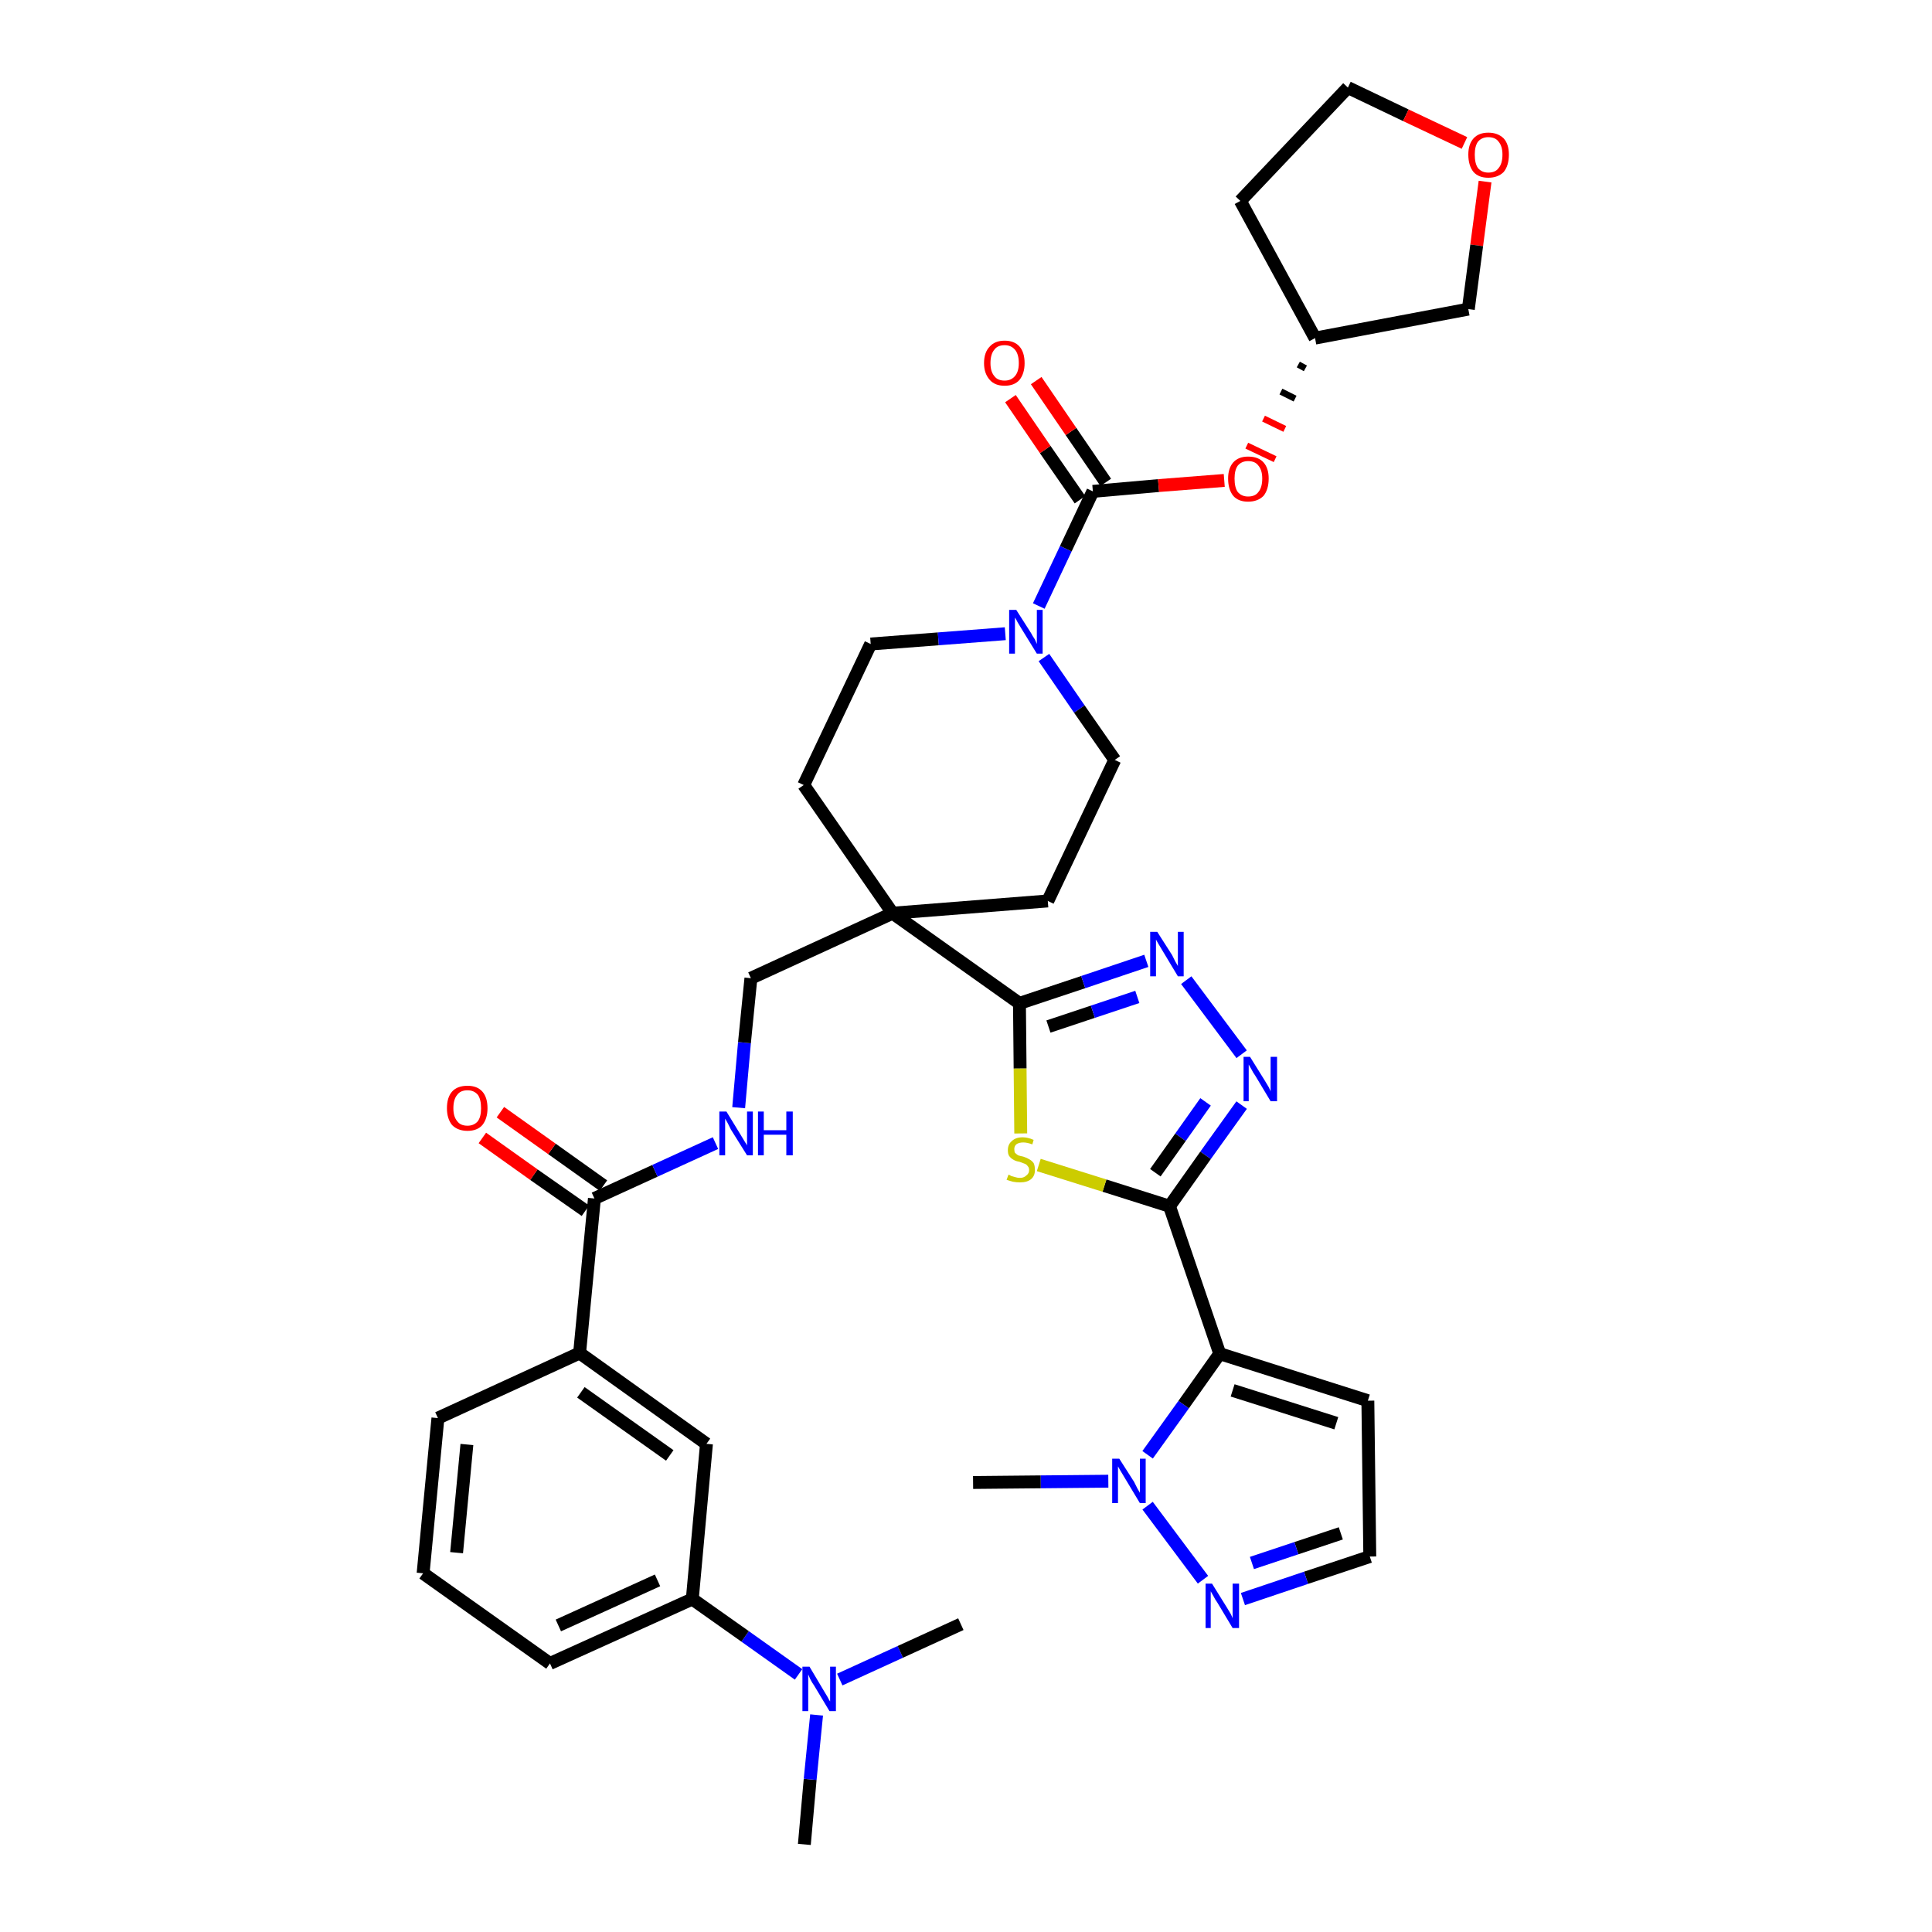 <?xml version='1.0' encoding='iso-8859-1'?>
<svg version='1.1' baseProfile='full'
              xmlns='http://www.w3.org/2000/svg'
                      xmlns:rdkit='http://www.rdkit.org/xml'
                      xmlns:xlink='http://www.w3.org/1999/xlink'
                  xml:space='preserve'
width='300px' height='300px' viewBox='0 0 300 300'>
<!-- END OF HEADER -->
<path class='bond-0 atom-0 atom-1' d='M 124.9,286.4 L 125.8,276.3' style='fill:none;fill-rule:evenodd;stroke:#000000;stroke-width:2.0px;stroke-linecap:butt;stroke-linejoin:miter;stroke-opacity:1' />
<path class='bond-0 atom-0 atom-1' d='M 125.8,276.3 L 126.8,266.3' style='fill:none;fill-rule:evenodd;stroke:#0000FF;stroke-width:2.0px;stroke-linecap:butt;stroke-linejoin:miter;stroke-opacity:1' />
<path class='bond-1 atom-1 atom-2' d='M 130.4,260.8 L 139.8,256.5' style='fill:none;fill-rule:evenodd;stroke:#0000FF;stroke-width:2.0px;stroke-linecap:butt;stroke-linejoin:miter;stroke-opacity:1' />
<path class='bond-1 atom-1 atom-2' d='M 139.8,256.5 L 149.2,252.2' style='fill:none;fill-rule:evenodd;stroke:#000000;stroke-width:2.0px;stroke-linecap:butt;stroke-linejoin:miter;stroke-opacity:1' />
<path class='bond-2 atom-1 atom-3' d='M 124.0,260.0 L 115.7,254.1' style='fill:none;fill-rule:evenodd;stroke:#0000FF;stroke-width:2.0px;stroke-linecap:butt;stroke-linejoin:miter;stroke-opacity:1' />
<path class='bond-2 atom-1 atom-3' d='M 115.7,254.1 L 107.5,248.3' style='fill:none;fill-rule:evenodd;stroke:#000000;stroke-width:2.0px;stroke-linecap:butt;stroke-linejoin:miter;stroke-opacity:1' />
<path class='bond-3 atom-3 atom-4' d='M 107.5,248.3 L 85.4,258.3' style='fill:none;fill-rule:evenodd;stroke:#000000;stroke-width:2.0px;stroke-linecap:butt;stroke-linejoin:miter;stroke-opacity:1' />
<path class='bond-3 atom-3 atom-4' d='M 102.1,245.4 L 86.7,252.4' style='fill:none;fill-rule:evenodd;stroke:#000000;stroke-width:2.0px;stroke-linecap:butt;stroke-linejoin:miter;stroke-opacity:1' />
<path class='bond-37 atom-37 atom-3' d='M 109.7,224.2 L 107.5,248.3' style='fill:none;fill-rule:evenodd;stroke:#000000;stroke-width:2.0px;stroke-linecap:butt;stroke-linejoin:miter;stroke-opacity:1' />
<path class='bond-4 atom-4 atom-5' d='M 85.4,258.3 L 65.7,244.3' style='fill:none;fill-rule:evenodd;stroke:#000000;stroke-width:2.0px;stroke-linecap:butt;stroke-linejoin:miter;stroke-opacity:1' />
<path class='bond-5 atom-5 atom-6' d='M 65.7,244.3 L 68.0,220.2' style='fill:none;fill-rule:evenodd;stroke:#000000;stroke-width:2.0px;stroke-linecap:butt;stroke-linejoin:miter;stroke-opacity:1' />
<path class='bond-5 atom-5 atom-6' d='M 70.9,241.1 L 72.5,224.3' style='fill:none;fill-rule:evenodd;stroke:#000000;stroke-width:2.0px;stroke-linecap:butt;stroke-linejoin:miter;stroke-opacity:1' />
<path class='bond-6 atom-6 atom-7' d='M 68.0,220.2 L 90.0,210.1' style='fill:none;fill-rule:evenodd;stroke:#000000;stroke-width:2.0px;stroke-linecap:butt;stroke-linejoin:miter;stroke-opacity:1' />
<path class='bond-7 atom-7 atom-8' d='M 90.0,210.1 L 92.3,186.1' style='fill:none;fill-rule:evenodd;stroke:#000000;stroke-width:2.0px;stroke-linecap:butt;stroke-linejoin:miter;stroke-opacity:1' />
<path class='bond-36 atom-7 atom-37' d='M 90.0,210.1 L 109.7,224.2' style='fill:none;fill-rule:evenodd;stroke:#000000;stroke-width:2.0px;stroke-linecap:butt;stroke-linejoin:miter;stroke-opacity:1' />
<path class='bond-36 atom-7 atom-37' d='M 90.2,216.2 L 104.0,226.0' style='fill:none;fill-rule:evenodd;stroke:#000000;stroke-width:2.0px;stroke-linecap:butt;stroke-linejoin:miter;stroke-opacity:1' />
<path class='bond-8 atom-8 atom-9' d='M 93.7,184.1 L 85.7,178.4' style='fill:none;fill-rule:evenodd;stroke:#000000;stroke-width:2.0px;stroke-linecap:butt;stroke-linejoin:miter;stroke-opacity:1' />
<path class='bond-8 atom-8 atom-9' d='M 85.7,178.4 L 77.7,172.7' style='fill:none;fill-rule:evenodd;stroke:#FF0000;stroke-width:2.0px;stroke-linecap:butt;stroke-linejoin:miter;stroke-opacity:1' />
<path class='bond-8 atom-8 atom-9' d='M 90.9,188.0 L 82.9,182.4' style='fill:none;fill-rule:evenodd;stroke:#000000;stroke-width:2.0px;stroke-linecap:butt;stroke-linejoin:miter;stroke-opacity:1' />
<path class='bond-8 atom-8 atom-9' d='M 82.9,182.4 L 74.9,176.7' style='fill:none;fill-rule:evenodd;stroke:#FF0000;stroke-width:2.0px;stroke-linecap:butt;stroke-linejoin:miter;stroke-opacity:1' />
<path class='bond-9 atom-8 atom-10' d='M 92.3,186.1 L 101.7,181.8' style='fill:none;fill-rule:evenodd;stroke:#000000;stroke-width:2.0px;stroke-linecap:butt;stroke-linejoin:miter;stroke-opacity:1' />
<path class='bond-9 atom-8 atom-10' d='M 101.7,181.8 L 111.1,177.5' style='fill:none;fill-rule:evenodd;stroke:#0000FF;stroke-width:2.0px;stroke-linecap:butt;stroke-linejoin:miter;stroke-opacity:1' />
<path class='bond-10 atom-10 atom-11' d='M 114.7,172.0 L 115.6,161.9' style='fill:none;fill-rule:evenodd;stroke:#0000FF;stroke-width:2.0px;stroke-linecap:butt;stroke-linejoin:miter;stroke-opacity:1' />
<path class='bond-10 atom-10 atom-11' d='M 115.6,161.9 L 116.6,151.9' style='fill:none;fill-rule:evenodd;stroke:#000000;stroke-width:2.0px;stroke-linecap:butt;stroke-linejoin:miter;stroke-opacity:1' />
<path class='bond-11 atom-11 atom-12' d='M 116.6,151.9 L 138.6,141.8' style='fill:none;fill-rule:evenodd;stroke:#000000;stroke-width:2.0px;stroke-linecap:butt;stroke-linejoin:miter;stroke-opacity:1' />
<path class='bond-12 atom-12 atom-13' d='M 138.6,141.8 L 158.3,155.8' style='fill:none;fill-rule:evenodd;stroke:#000000;stroke-width:2.0px;stroke-linecap:butt;stroke-linejoin:miter;stroke-opacity:1' />
<path class='bond-23 atom-12 atom-24' d='M 138.6,141.8 L 124.8,121.9' style='fill:none;fill-rule:evenodd;stroke:#000000;stroke-width:2.0px;stroke-linecap:butt;stroke-linejoin:miter;stroke-opacity:1' />
<path class='bond-38 atom-36 atom-12' d='M 162.7,139.9 L 138.6,141.8' style='fill:none;fill-rule:evenodd;stroke:#000000;stroke-width:2.0px;stroke-linecap:butt;stroke-linejoin:miter;stroke-opacity:1' />
<path class='bond-13 atom-13 atom-14' d='M 158.3,155.8 L 168.2,152.5' style='fill:none;fill-rule:evenodd;stroke:#000000;stroke-width:2.0px;stroke-linecap:butt;stroke-linejoin:miter;stroke-opacity:1' />
<path class='bond-13 atom-13 atom-14' d='M 168.2,152.5 L 178.0,149.2' style='fill:none;fill-rule:evenodd;stroke:#0000FF;stroke-width:2.0px;stroke-linecap:butt;stroke-linejoin:miter;stroke-opacity:1' />
<path class='bond-13 atom-13 atom-14' d='M 162.8,159.4 L 169.7,157.1' style='fill:none;fill-rule:evenodd;stroke:#000000;stroke-width:2.0px;stroke-linecap:butt;stroke-linejoin:miter;stroke-opacity:1' />
<path class='bond-13 atom-13 atom-14' d='M 169.7,157.1 L 176.6,154.8' style='fill:none;fill-rule:evenodd;stroke:#0000FF;stroke-width:2.0px;stroke-linecap:butt;stroke-linejoin:miter;stroke-opacity:1' />
<path class='bond-39 atom-23 atom-13' d='M 158.5,176.0 L 158.4,165.9' style='fill:none;fill-rule:evenodd;stroke:#CCCC00;stroke-width:2.0px;stroke-linecap:butt;stroke-linejoin:miter;stroke-opacity:1' />
<path class='bond-39 atom-23 atom-13' d='M 158.4,165.9 L 158.3,155.8' style='fill:none;fill-rule:evenodd;stroke:#000000;stroke-width:2.0px;stroke-linecap:butt;stroke-linejoin:miter;stroke-opacity:1' />
<path class='bond-14 atom-14 atom-15' d='M 184.2,152.2 L 192.8,163.7' style='fill:none;fill-rule:evenodd;stroke:#0000FF;stroke-width:2.0px;stroke-linecap:butt;stroke-linejoin:miter;stroke-opacity:1' />
<path class='bond-15 atom-15 atom-16' d='M 192.8,171.6 L 187.2,179.4' style='fill:none;fill-rule:evenodd;stroke:#0000FF;stroke-width:2.0px;stroke-linecap:butt;stroke-linejoin:miter;stroke-opacity:1' />
<path class='bond-15 atom-15 atom-16' d='M 187.2,179.4 L 181.6,187.3' style='fill:none;fill-rule:evenodd;stroke:#000000;stroke-width:2.0px;stroke-linecap:butt;stroke-linejoin:miter;stroke-opacity:1' />
<path class='bond-15 atom-15 atom-16' d='M 187.2,171.1 L 183.3,176.6' style='fill:none;fill-rule:evenodd;stroke:#0000FF;stroke-width:2.0px;stroke-linecap:butt;stroke-linejoin:miter;stroke-opacity:1' />
<path class='bond-15 atom-15 atom-16' d='M 183.3,176.6 L 179.4,182.1' style='fill:none;fill-rule:evenodd;stroke:#000000;stroke-width:2.0px;stroke-linecap:butt;stroke-linejoin:miter;stroke-opacity:1' />
<path class='bond-16 atom-16 atom-17' d='M 181.6,187.3 L 189.4,210.2' style='fill:none;fill-rule:evenodd;stroke:#000000;stroke-width:2.0px;stroke-linecap:butt;stroke-linejoin:miter;stroke-opacity:1' />
<path class='bond-22 atom-16 atom-23' d='M 181.6,187.3 L 171.5,184.1' style='fill:none;fill-rule:evenodd;stroke:#000000;stroke-width:2.0px;stroke-linecap:butt;stroke-linejoin:miter;stroke-opacity:1' />
<path class='bond-22 atom-16 atom-23' d='M 171.5,184.1 L 161.3,180.9' style='fill:none;fill-rule:evenodd;stroke:#CCCC00;stroke-width:2.0px;stroke-linecap:butt;stroke-linejoin:miter;stroke-opacity:1' />
<path class='bond-17 atom-17 atom-18' d='M 189.4,210.2 L 212.4,217.5' style='fill:none;fill-rule:evenodd;stroke:#000000;stroke-width:2.0px;stroke-linecap:butt;stroke-linejoin:miter;stroke-opacity:1' />
<path class='bond-17 atom-17 atom-18' d='M 191.4,215.9 L 207.5,221.0' style='fill:none;fill-rule:evenodd;stroke:#000000;stroke-width:2.0px;stroke-linecap:butt;stroke-linejoin:miter;stroke-opacity:1' />
<path class='bond-41 atom-21 atom-17' d='M 178.2,225.9 L 183.8,218.1' style='fill:none;fill-rule:evenodd;stroke:#0000FF;stroke-width:2.0px;stroke-linecap:butt;stroke-linejoin:miter;stroke-opacity:1' />
<path class='bond-41 atom-21 atom-17' d='M 183.8,218.1 L 189.4,210.2' style='fill:none;fill-rule:evenodd;stroke:#000000;stroke-width:2.0px;stroke-linecap:butt;stroke-linejoin:miter;stroke-opacity:1' />
<path class='bond-18 atom-18 atom-19' d='M 212.4,217.5 L 212.7,241.7' style='fill:none;fill-rule:evenodd;stroke:#000000;stroke-width:2.0px;stroke-linecap:butt;stroke-linejoin:miter;stroke-opacity:1' />
<path class='bond-19 atom-19 atom-20' d='M 212.7,241.7 L 202.8,245.0' style='fill:none;fill-rule:evenodd;stroke:#000000;stroke-width:2.0px;stroke-linecap:butt;stroke-linejoin:miter;stroke-opacity:1' />
<path class='bond-19 atom-19 atom-20' d='M 202.8,245.0 L 193.0,248.3' style='fill:none;fill-rule:evenodd;stroke:#0000FF;stroke-width:2.0px;stroke-linecap:butt;stroke-linejoin:miter;stroke-opacity:1' />
<path class='bond-19 atom-19 atom-20' d='M 208.2,238.1 L 201.3,240.4' style='fill:none;fill-rule:evenodd;stroke:#000000;stroke-width:2.0px;stroke-linecap:butt;stroke-linejoin:miter;stroke-opacity:1' />
<path class='bond-19 atom-19 atom-20' d='M 201.3,240.4 L 194.4,242.7' style='fill:none;fill-rule:evenodd;stroke:#0000FF;stroke-width:2.0px;stroke-linecap:butt;stroke-linejoin:miter;stroke-opacity:1' />
<path class='bond-20 atom-20 atom-21' d='M 186.8,245.3 L 178.2,233.8' style='fill:none;fill-rule:evenodd;stroke:#0000FF;stroke-width:2.0px;stroke-linecap:butt;stroke-linejoin:miter;stroke-opacity:1' />
<path class='bond-21 atom-21 atom-22' d='M 172.1,230.0 L 161.6,230.1' style='fill:none;fill-rule:evenodd;stroke:#0000FF;stroke-width:2.0px;stroke-linecap:butt;stroke-linejoin:miter;stroke-opacity:1' />
<path class='bond-21 atom-21 atom-22' d='M 161.6,230.1 L 151.1,230.2' style='fill:none;fill-rule:evenodd;stroke:#000000;stroke-width:2.0px;stroke-linecap:butt;stroke-linejoin:miter;stroke-opacity:1' />
<path class='bond-24 atom-24 atom-25' d='M 124.8,121.9 L 135.2,100.0' style='fill:none;fill-rule:evenodd;stroke:#000000;stroke-width:2.0px;stroke-linecap:butt;stroke-linejoin:miter;stroke-opacity:1' />
<path class='bond-25 atom-25 atom-26' d='M 135.2,100.0 L 145.7,99.2' style='fill:none;fill-rule:evenodd;stroke:#000000;stroke-width:2.0px;stroke-linecap:butt;stroke-linejoin:miter;stroke-opacity:1' />
<path class='bond-25 atom-25 atom-26' d='M 145.7,99.2 L 156.1,98.4' style='fill:none;fill-rule:evenodd;stroke:#0000FF;stroke-width:2.0px;stroke-linecap:butt;stroke-linejoin:miter;stroke-opacity:1' />
<path class='bond-26 atom-26 atom-27' d='M 161.3,94.1 L 165.5,85.2' style='fill:none;fill-rule:evenodd;stroke:#0000FF;stroke-width:2.0px;stroke-linecap:butt;stroke-linejoin:miter;stroke-opacity:1' />
<path class='bond-26 atom-26 atom-27' d='M 165.5,85.2 L 169.7,76.3' style='fill:none;fill-rule:evenodd;stroke:#000000;stroke-width:2.0px;stroke-linecap:butt;stroke-linejoin:miter;stroke-opacity:1' />
<path class='bond-34 atom-26 atom-35' d='M 162.1,102.1 L 167.6,110.1' style='fill:none;fill-rule:evenodd;stroke:#0000FF;stroke-width:2.0px;stroke-linecap:butt;stroke-linejoin:miter;stroke-opacity:1' />
<path class='bond-34 atom-26 atom-35' d='M 167.6,110.1 L 173.1,118.0' style='fill:none;fill-rule:evenodd;stroke:#000000;stroke-width:2.0px;stroke-linecap:butt;stroke-linejoin:miter;stroke-opacity:1' />
<path class='bond-27 atom-27 atom-28' d='M 171.7,74.9 L 166.3,67.0' style='fill:none;fill-rule:evenodd;stroke:#000000;stroke-width:2.0px;stroke-linecap:butt;stroke-linejoin:miter;stroke-opacity:1' />
<path class='bond-27 atom-27 atom-28' d='M 166.3,67.0 L 160.9,59.1' style='fill:none;fill-rule:evenodd;stroke:#FF0000;stroke-width:2.0px;stroke-linecap:butt;stroke-linejoin:miter;stroke-opacity:1' />
<path class='bond-27 atom-27 atom-28' d='M 167.7,77.6 L 162.3,69.8' style='fill:none;fill-rule:evenodd;stroke:#000000;stroke-width:2.0px;stroke-linecap:butt;stroke-linejoin:miter;stroke-opacity:1' />
<path class='bond-27 atom-27 atom-28' d='M 162.3,69.8 L 156.9,61.9' style='fill:none;fill-rule:evenodd;stroke:#FF0000;stroke-width:2.0px;stroke-linecap:butt;stroke-linejoin:miter;stroke-opacity:1' />
<path class='bond-28 atom-27 atom-29' d='M 169.7,76.3 L 179.9,75.4' style='fill:none;fill-rule:evenodd;stroke:#000000;stroke-width:2.0px;stroke-linecap:butt;stroke-linejoin:miter;stroke-opacity:1' />
<path class='bond-28 atom-27 atom-29' d='M 179.9,75.4 L 190.1,74.6' style='fill:none;fill-rule:evenodd;stroke:#FF0000;stroke-width:2.0px;stroke-linecap:butt;stroke-linejoin:miter;stroke-opacity:1' />
<path class='bond-29 atom-30 atom-29' d='M 201.6,56.6 L 202.7,57.2' style='fill:none;fill-rule:evenodd;stroke:#000000;stroke-width:1.0px;stroke-linecap:butt;stroke-linejoin:miter;stroke-opacity:1' />
<path class='bond-29 atom-30 atom-29' d='M 198.9,60.8 L 201.1,61.9' style='fill:none;fill-rule:evenodd;stroke:#000000;stroke-width:1.0px;stroke-linecap:butt;stroke-linejoin:miter;stroke-opacity:1' />
<path class='bond-29 atom-30 atom-29' d='M 196.2,65.0 L 199.5,66.6' style='fill:none;fill-rule:evenodd;stroke:#FF0000;stroke-width:1.0px;stroke-linecap:butt;stroke-linejoin:miter;stroke-opacity:1' />
<path class='bond-29 atom-30 atom-29' d='M 193.6,69.2 L 198.0,71.3' style='fill:none;fill-rule:evenodd;stroke:#FF0000;stroke-width:1.0px;stroke-linecap:butt;stroke-linejoin:miter;stroke-opacity:1' />
<path class='bond-30 atom-30 atom-31' d='M 204.2,52.5 L 192.6,31.2' style='fill:none;fill-rule:evenodd;stroke:#000000;stroke-width:2.0px;stroke-linecap:butt;stroke-linejoin:miter;stroke-opacity:1' />
<path class='bond-40 atom-34 atom-30' d='M 228.0,48.0 L 204.2,52.5' style='fill:none;fill-rule:evenodd;stroke:#000000;stroke-width:2.0px;stroke-linecap:butt;stroke-linejoin:miter;stroke-opacity:1' />
<path class='bond-31 atom-31 atom-32' d='M 192.6,31.2 L 209.3,13.6' style='fill:none;fill-rule:evenodd;stroke:#000000;stroke-width:2.0px;stroke-linecap:butt;stroke-linejoin:miter;stroke-opacity:1' />
<path class='bond-32 atom-32 atom-33' d='M 209.3,13.6 L 218.3,17.9' style='fill:none;fill-rule:evenodd;stroke:#000000;stroke-width:2.0px;stroke-linecap:butt;stroke-linejoin:miter;stroke-opacity:1' />
<path class='bond-32 atom-32 atom-33' d='M 218.3,17.9 L 227.4,22.2' style='fill:none;fill-rule:evenodd;stroke:#FF0000;stroke-width:2.0px;stroke-linecap:butt;stroke-linejoin:miter;stroke-opacity:1' />
<path class='bond-33 atom-33 atom-34' d='M 230.6,28.2 L 229.3,38.1' style='fill:none;fill-rule:evenodd;stroke:#FF0000;stroke-width:2.0px;stroke-linecap:butt;stroke-linejoin:miter;stroke-opacity:1' />
<path class='bond-33 atom-33 atom-34' d='M 229.3,38.1 L 228.0,48.0' style='fill:none;fill-rule:evenodd;stroke:#000000;stroke-width:2.0px;stroke-linecap:butt;stroke-linejoin:miter;stroke-opacity:1' />
<path class='bond-35 atom-35 atom-36' d='M 173.1,118.0 L 162.7,139.9' style='fill:none;fill-rule:evenodd;stroke:#000000;stroke-width:2.0px;stroke-linecap:butt;stroke-linejoin:miter;stroke-opacity:1' />
<path  class='atom-1' d='M 125.7 258.8
L 127.9 262.5
Q 128.1 262.8, 128.5 263.5
Q 128.8 264.1, 128.9 264.2
L 128.9 258.8
L 129.8 258.8
L 129.8 265.7
L 128.8 265.7
L 126.4 261.7
Q 126.1 261.3, 125.8 260.7
Q 125.6 260.2, 125.5 260.0
L 125.5 265.7
L 124.6 265.7
L 124.6 258.8
L 125.7 258.8
' fill='#0000FF'/>
<path  class='atom-9' d='M 69.4 172.1
Q 69.4 170.4, 70.2 169.5
Q 71.0 168.6, 72.6 168.6
Q 74.1 168.6, 74.9 169.5
Q 75.7 170.4, 75.7 172.1
Q 75.7 173.7, 74.9 174.7
Q 74.1 175.6, 72.6 175.6
Q 71.1 175.6, 70.2 174.7
Q 69.4 173.7, 69.4 172.1
M 72.6 174.8
Q 73.6 174.8, 74.2 174.1
Q 74.7 173.4, 74.7 172.1
Q 74.7 170.7, 74.2 170.0
Q 73.6 169.3, 72.6 169.3
Q 71.5 169.3, 71.0 170.0
Q 70.4 170.7, 70.4 172.1
Q 70.4 173.4, 71.0 174.1
Q 71.5 174.8, 72.6 174.8
' fill='#FF0000'/>
<path  class='atom-10' d='M 112.8 172.6
L 115.0 176.2
Q 115.2 176.5, 115.6 177.2
Q 116.0 177.8, 116.0 177.9
L 116.0 172.6
L 116.9 172.6
L 116.9 179.4
L 116.0 179.4
L 113.5 175.4
Q 113.3 175.0, 113.0 174.4
Q 112.7 173.9, 112.6 173.7
L 112.6 179.4
L 111.7 179.4
L 111.7 172.6
L 112.8 172.6
' fill='#0000FF'/>
<path  class='atom-10' d='M 117.7 172.6
L 118.6 172.6
L 118.6 175.5
L 122.1 175.5
L 122.1 172.6
L 123.1 172.6
L 123.1 179.4
L 122.1 179.4
L 122.1 176.2
L 118.6 176.2
L 118.6 179.4
L 117.7 179.4
L 117.7 172.6
' fill='#0000FF'/>
<path  class='atom-14' d='M 179.7 144.7
L 182.0 148.3
Q 182.2 148.7, 182.5 149.3
Q 182.9 150.0, 182.9 150.0
L 182.9 144.7
L 183.8 144.7
L 183.8 151.6
L 182.9 151.6
L 180.5 147.6
Q 180.2 147.1, 179.9 146.6
Q 179.6 146.1, 179.5 145.9
L 179.5 151.6
L 178.6 151.6
L 178.6 144.7
L 179.7 144.7
' fill='#0000FF'/>
<path  class='atom-15' d='M 194.1 164.1
L 196.4 167.8
Q 196.6 168.1, 197.0 168.8
Q 197.3 169.4, 197.3 169.5
L 197.3 164.1
L 198.3 164.1
L 198.3 171.0
L 197.3 171.0
L 194.9 167.0
Q 194.6 166.6, 194.3 166.0
Q 194.0 165.5, 193.9 165.3
L 193.9 171.0
L 193.1 171.0
L 193.1 164.1
L 194.1 164.1
' fill='#0000FF'/>
<path  class='atom-20' d='M 188.2 245.9
L 190.5 249.6
Q 190.7 249.9, 191.1 250.6
Q 191.4 251.2, 191.4 251.3
L 191.4 245.9
L 192.4 245.9
L 192.4 252.8
L 191.4 252.8
L 189.0 248.8
Q 188.7 248.4, 188.4 247.8
Q 188.1 247.3, 188.0 247.1
L 188.0 252.8
L 187.2 252.8
L 187.2 245.9
L 188.2 245.9
' fill='#0000FF'/>
<path  class='atom-21' d='M 173.8 226.5
L 176.1 230.1
Q 176.3 230.5, 176.6 231.1
Q 177.0 231.8, 177.0 231.8
L 177.0 226.5
L 177.9 226.5
L 177.9 233.4
L 177.0 233.4
L 174.6 229.4
Q 174.3 228.9, 174.0 228.4
Q 173.7 227.9, 173.6 227.7
L 173.6 233.4
L 172.7 233.4
L 172.7 226.5
L 173.8 226.5
' fill='#0000FF'/>
<path  class='atom-23' d='M 156.6 182.4
Q 156.7 182.4, 157.0 182.6
Q 157.3 182.7, 157.7 182.8
Q 158.0 182.9, 158.4 182.9
Q 159.0 182.9, 159.4 182.5
Q 159.8 182.2, 159.8 181.7
Q 159.8 181.3, 159.6 181.1
Q 159.4 180.8, 159.1 180.7
Q 158.8 180.6, 158.3 180.4
Q 157.7 180.3, 157.4 180.1
Q 157.0 179.9, 156.7 179.5
Q 156.5 179.2, 156.5 178.6
Q 156.5 177.7, 157.1 177.2
Q 157.7 176.6, 158.8 176.6
Q 159.6 176.6, 160.5 177.0
L 160.3 177.7
Q 159.5 177.4, 158.9 177.4
Q 158.2 177.4, 157.8 177.7
Q 157.5 178.0, 157.5 178.4
Q 157.5 178.8, 157.6 179.0
Q 157.8 179.2, 158.1 179.4
Q 158.4 179.5, 158.9 179.6
Q 159.5 179.8, 159.8 180.0
Q 160.2 180.2, 160.5 180.6
Q 160.7 181.0, 160.7 181.7
Q 160.7 182.6, 160.1 183.1
Q 159.5 183.6, 158.4 183.6
Q 157.8 183.6, 157.3 183.5
Q 156.9 183.4, 156.3 183.2
L 156.6 182.4
' fill='#CCCC00'/>
<path  class='atom-26' d='M 157.8 94.7
L 160.1 98.3
Q 160.3 98.7, 160.7 99.3
Q 161.0 100.0, 161.0 100.0
L 161.0 94.7
L 161.9 94.7
L 161.9 101.5
L 161.0 101.5
L 158.6 97.6
Q 158.3 97.1, 158.0 96.6
Q 157.7 96.0, 157.6 95.9
L 157.6 101.5
L 156.7 101.5
L 156.7 94.7
L 157.8 94.7
' fill='#0000FF'/>
<path  class='atom-28' d='M 152.8 56.4
Q 152.8 54.7, 153.7 53.8
Q 154.5 52.9, 156.0 52.9
Q 157.5 52.9, 158.3 53.8
Q 159.1 54.7, 159.1 56.4
Q 159.1 58.0, 158.3 59.0
Q 157.5 59.9, 156.0 59.9
Q 154.5 59.9, 153.7 59.0
Q 152.8 58.0, 152.8 56.4
M 156.0 59.1
Q 157.0 59.1, 157.6 58.4
Q 158.2 57.7, 158.2 56.4
Q 158.2 55.0, 157.6 54.3
Q 157.0 53.6, 156.0 53.6
Q 154.9 53.6, 154.4 54.3
Q 153.8 55.0, 153.8 56.4
Q 153.8 57.7, 154.4 58.4
Q 154.9 59.1, 156.0 59.1
' fill='#FF0000'/>
<path  class='atom-29' d='M 190.7 74.3
Q 190.7 72.7, 191.5 71.8
Q 192.3 70.9, 193.8 70.9
Q 195.4 70.9, 196.2 71.8
Q 197.0 72.7, 197.0 74.3
Q 197.0 76.0, 196.2 77.0
Q 195.3 77.9, 193.8 77.9
Q 192.3 77.9, 191.5 77.0
Q 190.7 76.0, 190.7 74.3
M 193.8 77.1
Q 194.9 77.1, 195.4 76.4
Q 196.0 75.7, 196.0 74.3
Q 196.0 73.0, 195.4 72.3
Q 194.9 71.6, 193.8 71.6
Q 192.8 71.6, 192.2 72.3
Q 191.7 73.0, 191.7 74.3
Q 191.7 75.7, 192.2 76.4
Q 192.8 77.1, 193.8 77.1
' fill='#FF0000'/>
<path  class='atom-33' d='M 228.0 24.0
Q 228.0 22.4, 228.8 21.5
Q 229.6 20.6, 231.1 20.6
Q 232.6 20.6, 233.5 21.5
Q 234.3 22.4, 234.3 24.0
Q 234.3 25.7, 233.5 26.7
Q 232.6 27.6, 231.1 27.6
Q 229.6 27.6, 228.8 26.7
Q 228.0 25.7, 228.0 24.0
M 231.1 26.8
Q 232.2 26.8, 232.7 26.1
Q 233.3 25.4, 233.3 24.0
Q 233.3 22.7, 232.7 22.0
Q 232.2 21.3, 231.1 21.3
Q 230.1 21.3, 229.5 22.0
Q 229.0 22.7, 229.0 24.0
Q 229.0 25.4, 229.5 26.1
Q 230.1 26.8, 231.1 26.8
' fill='#FF0000'/>
</svg>
